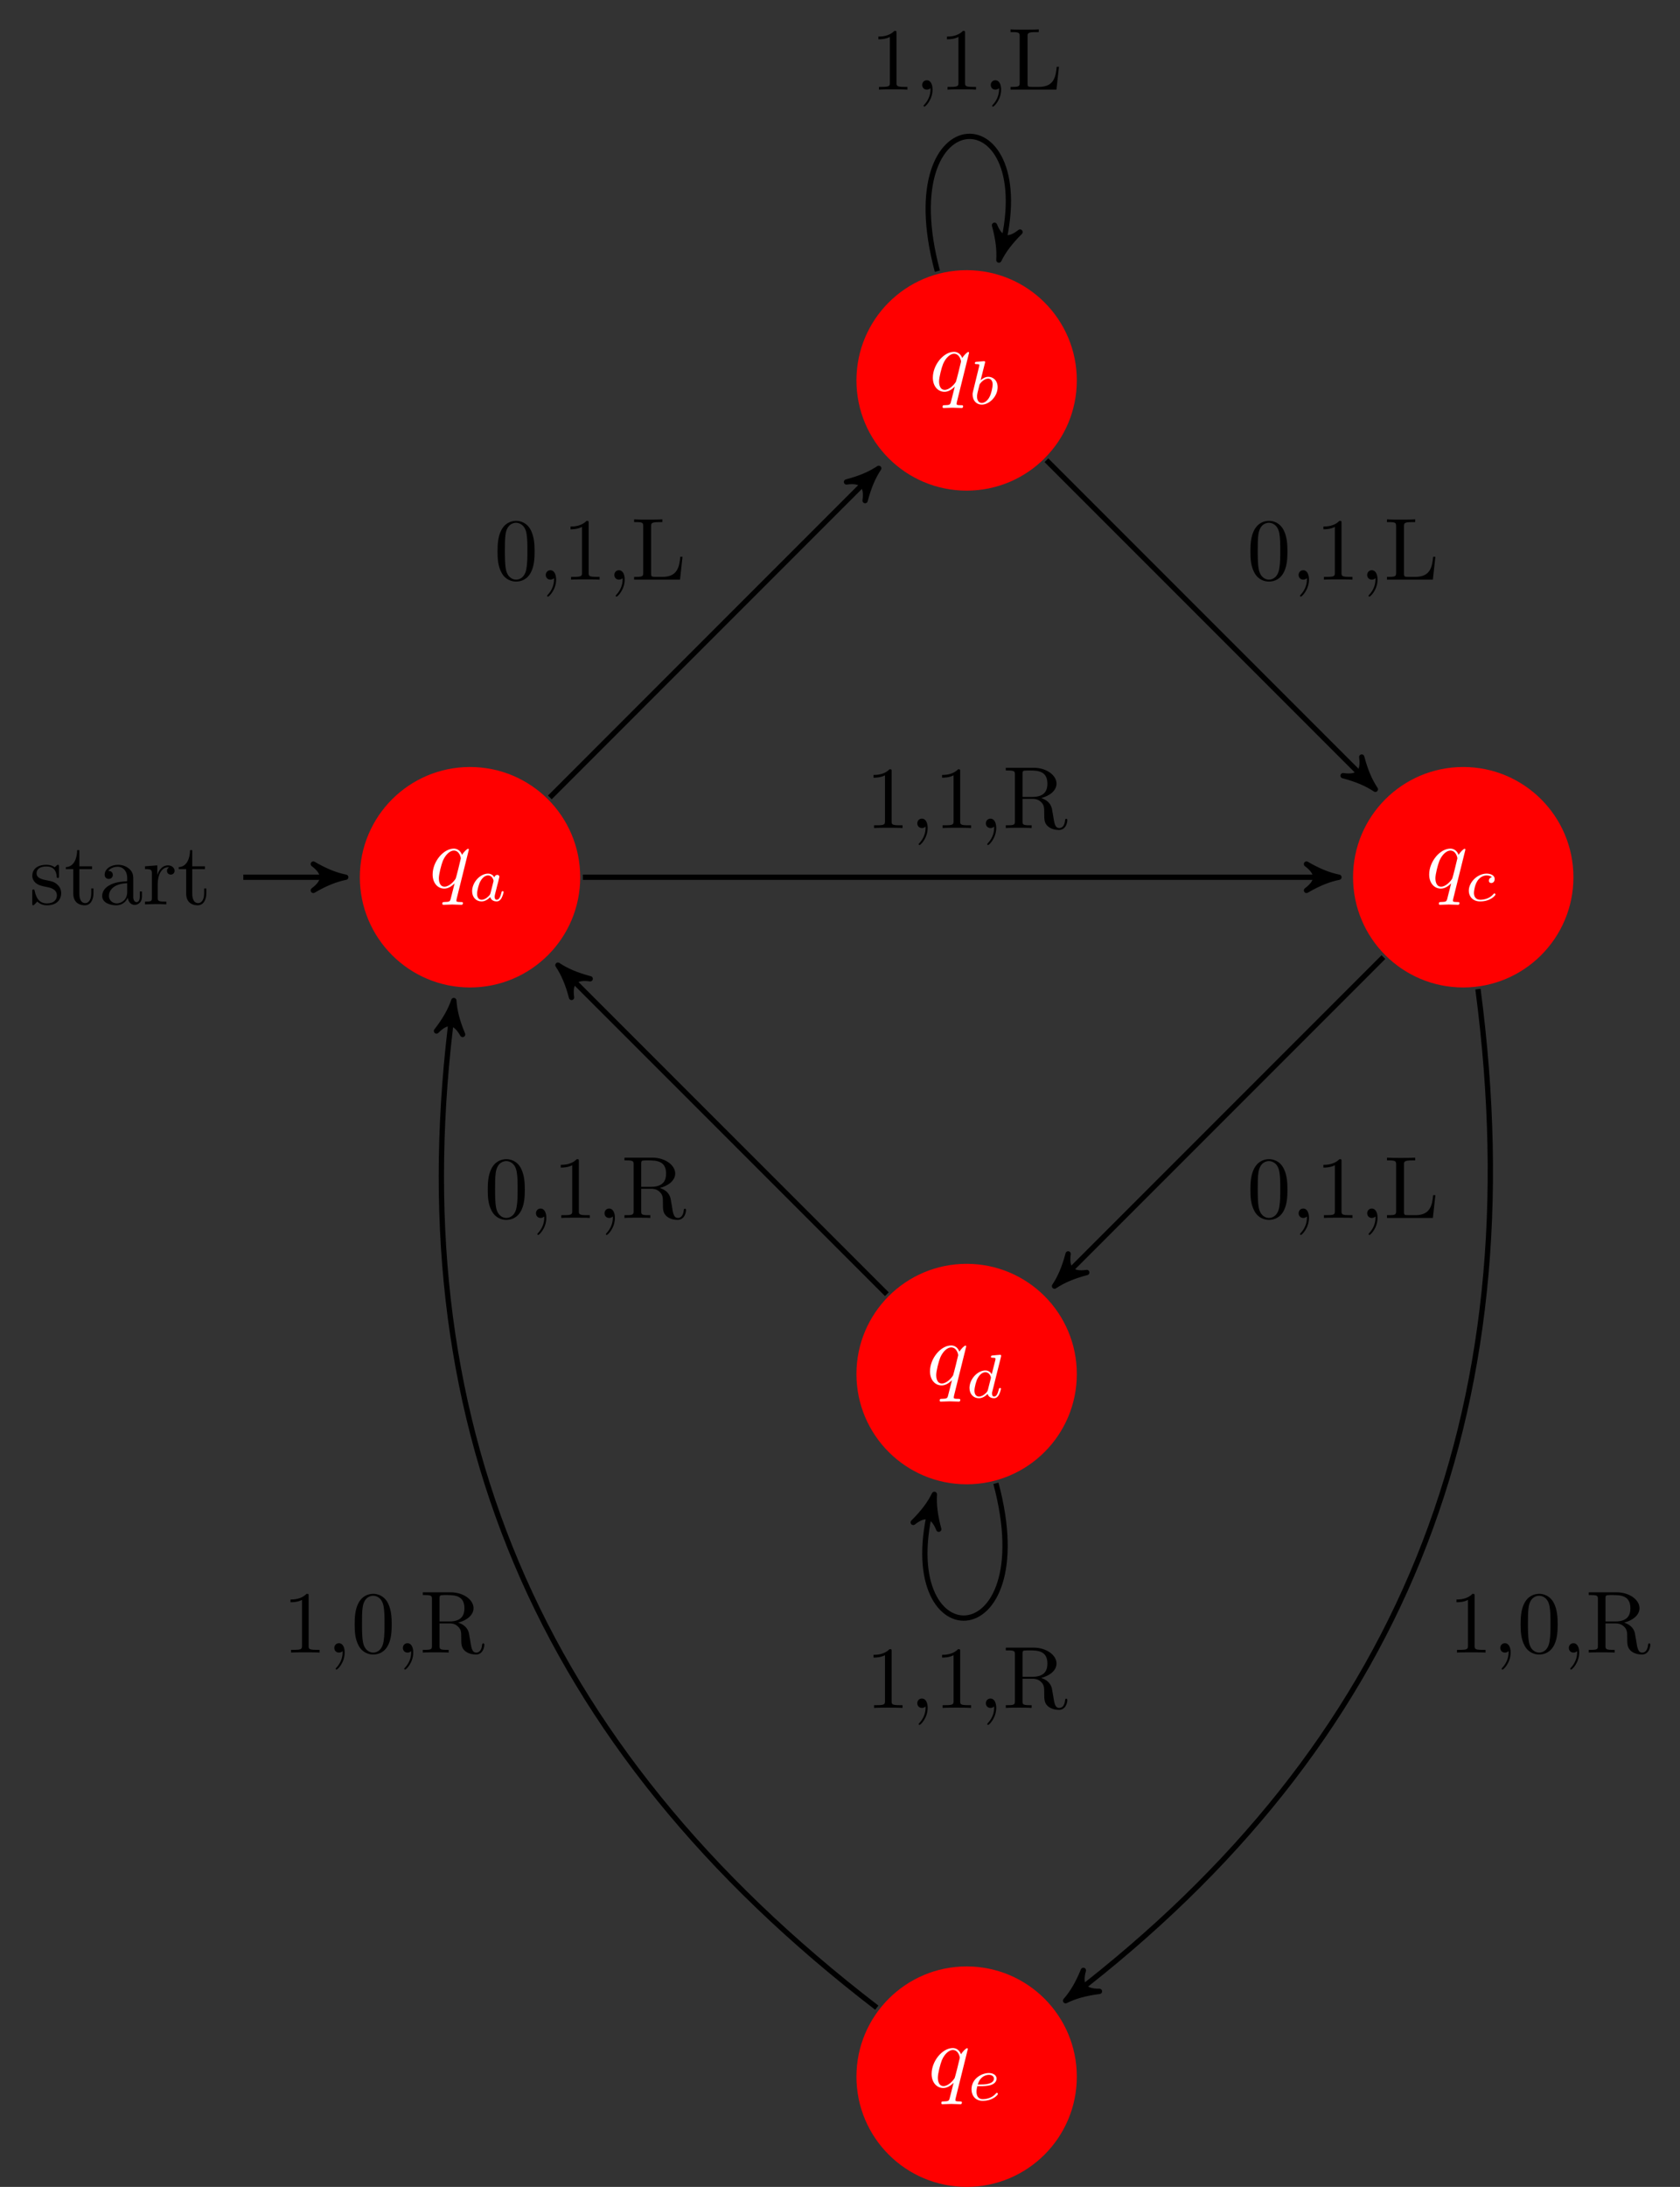 <?xml version="1.0" encoding="UTF-8"?>
<svg xmlns="http://www.w3.org/2000/svg" xmlns:xlink="http://www.w3.org/1999/xlink" width="189.869pt" height="247.045pt" viewBox="0 0 189.869 247.045" version="1.1">
<rect x="0" y="0" width="189.869" height="247.045" fill="#333333" stroke="none"/>
<defs>
<g>
<symbol overflow="visible" id="glyph0-0">
<path style="stroke:none;" d=""/>
</symbol>
<symbol overflow="visible" id="glyph0-1">
<path style="stroke:none;" d="M 4.5 -4.297 C 4.5 -4.344 4.469 -4.391 4.406 -4.391 C 4.297 -4.391 3.891 -4 3.734 -3.703 C 3.516 -4.25 3.125 -4.406 2.797 -4.406 C 1.625 -4.406 0.406 -2.938 0.406 -1.484 C 0.406 -0.516 0.984 0.109 1.719 0.109 C 2.141 0.109 2.531 -0.125 2.891 -0.484 C 2.797 -0.141 2.469 1.203 2.438 1.297 C 2.359 1.578 2.281 1.609 1.719 1.625 C 1.594 1.625 1.5 1.625 1.5 1.828 C 1.5 1.828 1.5 1.938 1.625 1.938 C 1.938 1.938 2.297 1.906 2.625 1.906 C 2.953 1.906 3.312 1.938 3.656 1.938 C 3.703 1.938 3.828 1.938 3.828 1.734 C 3.828 1.625 3.734 1.625 3.562 1.625 C 3.094 1.625 3.094 1.562 3.094 1.469 C 3.094 1.391 3.109 1.328 3.125 1.25 Z M 1.75 -0.109 C 1.141 -0.109 1.109 -0.875 1.109 -1.047 C 1.109 -1.531 1.391 -2.609 1.562 -3.031 C 1.875 -3.766 2.391 -4.188 2.797 -4.188 C 3.453 -4.188 3.594 -3.375 3.594 -3.312 C 3.594 -3.25 3.047 -1.062 3.016 -1.031 C 2.859 -0.75 2.297 -0.109 1.75 -0.109 Z M 1.75 -0.109 "/>
</symbol>
<symbol overflow="visible" id="glyph1-0">
<path style="stroke:none;" d=""/>
</symbol>
<symbol overflow="visible" id="glyph1-1">
<path style="stroke:none;" d="M 2.938 -2.656 C 2.797 -2.891 2.562 -3.078 2.219 -3.078 C 1.328 -3.078 0.422 -2.094 0.422 -1.094 C 0.422 -0.406 0.875 0.062 1.484 0.062 C 1.859 0.062 2.188 -0.141 2.469 -0.422 C 2.594 0 3 0.062 3.188 0.062 C 3.438 0.062 3.609 -0.078 3.734 -0.297 C 3.891 -0.578 3.984 -0.969 3.984 -1 C 3.984 -1.094 3.891 -1.094 3.875 -1.094 C 3.766 -1.094 3.766 -1.062 3.719 -0.875 C 3.625 -0.531 3.5 -0.125 3.203 -0.125 C 3.031 -0.125 2.969 -0.281 2.969 -0.469 C 2.969 -0.578 3.031 -0.844 3.078 -1.016 C 3.125 -1.203 3.203 -1.484 3.234 -1.641 L 3.375 -2.172 C 3.422 -2.359 3.5 -2.688 3.5 -2.719 C 3.5 -2.875 3.375 -2.938 3.266 -2.938 C 3.141 -2.938 2.984 -2.859 2.938 -2.656 Z M 2.5 -0.875 C 2.453 -0.672 2.297 -0.531 2.141 -0.406 C 2.078 -0.344 1.797 -0.125 1.5 -0.125 C 1.234 -0.125 0.984 -0.312 0.984 -0.797 C 0.984 -1.172 1.188 -1.938 1.359 -2.219 C 1.672 -2.781 2.031 -2.875 2.219 -2.875 C 2.703 -2.875 2.844 -2.344 2.844 -2.266 C 2.844 -2.25 2.828 -2.188 2.828 -2.172 Z M 2.5 -0.875 "/>
</symbol>
<symbol overflow="visible" id="glyph1-2">
<path style="stroke:none;" d="M 1.844 -4.625 C 1.844 -4.641 1.875 -4.734 1.875 -4.734 C 1.875 -4.781 1.844 -4.844 1.75 -4.844 C 1.609 -4.844 1.031 -4.781 0.859 -4.766 C 0.812 -4.766 0.703 -4.75 0.703 -4.609 C 0.703 -4.516 0.812 -4.516 0.891 -4.516 C 1.219 -4.516 1.219 -4.453 1.219 -4.406 C 1.219 -4.359 1.156 -4.078 1.109 -3.922 L 0.953 -3.281 C 0.891 -3.031 0.516 -1.516 0.5 -1.422 C 0.453 -1.25 0.453 -1.156 0.453 -1.078 C 0.453 -0.375 0.906 0.062 1.484 0.062 C 2.359 0.062 3.281 -0.875 3.281 -1.906 C 3.281 -2.719 2.719 -3.078 2.234 -3.078 C 1.875 -3.078 1.562 -2.875 1.359 -2.688 Z M 1.484 -0.125 C 1.156 -0.125 0.953 -0.422 0.953 -0.844 C 0.953 -1.094 1.016 -1.328 1.219 -2.125 C 1.25 -2.25 1.25 -2.266 1.391 -2.422 C 1.656 -2.719 1.969 -2.875 2.219 -2.875 C 2.484 -2.875 2.719 -2.672 2.719 -2.203 C 2.719 -1.922 2.578 -1.203 2.359 -0.797 C 2.188 -0.453 1.844 -0.125 1.484 -0.125 Z M 1.484 -0.125 "/>
</symbol>
<symbol overflow="visible" id="glyph1-3">
<path style="stroke:none;" d="M 3.984 -4.625 C 3.984 -4.641 4 -4.734 4 -4.734 C 4 -4.781 3.984 -4.844 3.891 -4.844 C 3.75 -4.844 3.172 -4.781 3 -4.766 C 2.953 -4.766 2.844 -4.75 2.844 -4.609 C 2.844 -4.516 2.953 -4.516 3.031 -4.516 C 3.359 -4.516 3.359 -4.453 3.359 -4.406 C 3.359 -4.359 3.359 -4.312 3.344 -4.25 L 2.938 -2.656 C 2.797 -2.891 2.562 -3.078 2.219 -3.078 C 1.328 -3.078 0.422 -2.094 0.422 -1.094 C 0.422 -0.406 0.875 0.062 1.484 0.062 C 1.859 0.062 2.188 -0.141 2.469 -0.422 C 2.594 0 3 0.062 3.188 0.062 C 3.438 0.062 3.609 -0.078 3.734 -0.297 C 3.891 -0.578 3.984 -0.969 3.984 -1 C 3.984 -1.094 3.891 -1.094 3.875 -1.094 C 3.766 -1.094 3.766 -1.062 3.719 -0.875 C 3.625 -0.531 3.5 -0.125 3.203 -0.125 C 3.031 -0.125 2.969 -0.281 2.969 -0.469 C 2.969 -0.594 2.984 -0.656 3.016 -0.75 Z M 2.5 -0.875 C 2.453 -0.672 2.297 -0.531 2.141 -0.406 C 2.078 -0.344 1.797 -0.125 1.5 -0.125 C 1.234 -0.125 0.984 -0.312 0.984 -0.797 C 0.984 -1.172 1.188 -1.938 1.359 -2.219 C 1.672 -2.781 2.031 -2.875 2.219 -2.875 C 2.703 -2.875 2.844 -2.344 2.844 -2.266 C 2.844 -2.25 2.828 -2.188 2.828 -2.172 Z M 2.5 -0.875 "/>
</symbol>
<symbol overflow="visible" id="glyph1-4">
<path style="stroke:none;" d="M 3.047 -2.672 C 2.797 -2.625 2.703 -2.438 2.703 -2.281 C 2.703 -2.094 2.844 -2.016 2.969 -2.016 C 3.125 -2.016 3.359 -2.125 3.359 -2.469 C 3.359 -2.938 2.828 -3.078 2.453 -3.078 C 1.406 -3.078 0.438 -2.109 0.438 -1.141 C 0.438 -0.547 0.844 0.062 1.719 0.062 C 2.906 0.062 3.453 -0.625 3.453 -0.719 C 3.453 -0.766 3.391 -0.844 3.328 -0.844 C 3.297 -0.844 3.281 -0.828 3.219 -0.766 C 2.672 -0.125 1.859 -0.125 1.734 -0.125 C 1.234 -0.125 1.016 -0.469 1.016 -0.906 C 1.016 -1.094 1.109 -1.859 1.469 -2.344 C 1.734 -2.688 2.094 -2.875 2.453 -2.875 C 2.547 -2.875 2.875 -2.859 3.047 -2.672 Z M 3.047 -2.672 "/>
</symbol>
<symbol overflow="visible" id="glyph1-5">
<path style="stroke:none;" d="M 1.562 -1.594 C 1.75 -1.594 2.312 -1.609 2.688 -1.734 C 3.203 -1.922 3.297 -2.25 3.297 -2.453 C 3.297 -2.844 2.906 -3.078 2.438 -3.078 C 1.594 -3.078 0.469 -2.438 0.469 -1.234 C 0.469 -0.531 0.906 0.062 1.719 0.062 C 2.906 0.062 3.453 -0.625 3.453 -0.719 C 3.453 -0.766 3.391 -0.844 3.328 -0.844 C 3.297 -0.844 3.281 -0.828 3.219 -0.766 C 2.672 -0.125 1.859 -0.125 1.734 -0.125 C 1.312 -0.125 1.031 -0.406 1.031 -0.969 C 1.031 -1.062 1.031 -1.203 1.125 -1.594 Z M 1.172 -1.781 C 1.469 -2.797 2.234 -2.875 2.438 -2.875 C 2.734 -2.875 3 -2.719 3 -2.453 C 3 -1.781 1.812 -1.781 1.516 -1.781 Z M 1.172 -1.781 "/>
</symbol>
<symbol overflow="visible" id="glyph2-0">
<path style="stroke:none;" d=""/>
</symbol>
<symbol overflow="visible" id="glyph2-1">
<path style="stroke:none;" d="M 2.078 -1.938 C 2.297 -1.891 3.109 -1.734 3.109 -1.016 C 3.109 -0.516 2.766 -0.109 1.984 -0.109 C 1.141 -0.109 0.781 -0.672 0.594 -1.531 C 0.562 -1.656 0.562 -1.688 0.453 -1.688 C 0.328 -1.688 0.328 -1.625 0.328 -1.453 L 0.328 -0.125 C 0.328 0.047 0.328 0.109 0.438 0.109 C 0.484 0.109 0.5 0.094 0.688 -0.094 C 0.703 -0.109 0.703 -0.125 0.891 -0.312 C 1.328 0.094 1.781 0.109 1.984 0.109 C 3.125 0.109 3.594 -0.562 3.594 -1.281 C 3.594 -1.797 3.297 -2.109 3.172 -2.219 C 2.844 -2.547 2.453 -2.625 2.031 -2.703 C 1.469 -2.812 0.812 -2.938 0.812 -3.516 C 0.812 -3.875 1.062 -4.281 1.922 -4.281 C 3.016 -4.281 3.078 -3.375 3.094 -3.078 C 3.094 -2.984 3.188 -2.984 3.203 -2.984 C 3.344 -2.984 3.344 -3.031 3.344 -3.219 L 3.344 -4.234 C 3.344 -4.391 3.344 -4.469 3.234 -4.469 C 3.188 -4.469 3.156 -4.469 3.031 -4.344 C 3 -4.312 2.906 -4.219 2.859 -4.188 C 2.484 -4.469 2.078 -4.469 1.922 -4.469 C 0.703 -4.469 0.328 -3.797 0.328 -3.234 C 0.328 -2.891 0.484 -2.609 0.75 -2.391 C 1.078 -2.141 1.359 -2.078 2.078 -1.938 Z M 2.078 -1.938 "/>
</symbol>
<symbol overflow="visible" id="glyph2-2">
<path style="stroke:none;" d="M 1.719 -3.984 L 3.156 -3.984 L 3.156 -4.297 L 1.719 -4.297 L 1.719 -6.125 L 1.469 -6.125 C 1.469 -5.312 1.172 -4.25 0.188 -4.203 L 0.188 -3.984 L 1.031 -3.984 L 1.031 -1.234 C 1.031 -0.016 1.969 0.109 2.328 0.109 C 3.031 0.109 3.312 -0.594 3.312 -1.234 L 3.312 -1.797 L 3.062 -1.797 L 3.062 -1.25 C 3.062 -0.516 2.766 -0.141 2.391 -0.141 C 1.719 -0.141 1.719 -1.047 1.719 -1.219 Z M 1.719 -3.984 "/>
</symbol>
<symbol overflow="visible" id="glyph2-3">
<path style="stroke:none;" d="M 3.312 -0.75 C 3.359 -0.359 3.625 0.062 4.094 0.062 C 4.312 0.062 4.922 -0.078 4.922 -0.891 L 4.922 -1.453 L 4.672 -1.453 L 4.672 -0.891 C 4.672 -0.312 4.422 -0.25 4.312 -0.25 C 3.984 -0.25 3.938 -0.703 3.938 -0.75 L 3.938 -2.734 C 3.938 -3.156 3.938 -3.547 3.578 -3.922 C 3.188 -4.312 2.688 -4.469 2.219 -4.469 C 1.391 -4.469 0.703 -4 0.703 -3.344 C 0.703 -3.047 0.906 -2.875 1.172 -2.875 C 1.453 -2.875 1.625 -3.078 1.625 -3.328 C 1.625 -3.453 1.578 -3.781 1.109 -3.781 C 1.391 -4.141 1.875 -4.25 2.188 -4.25 C 2.688 -4.25 3.25 -3.859 3.25 -2.969 L 3.25 -2.609 C 2.734 -2.578 2.047 -2.547 1.422 -2.25 C 0.672 -1.906 0.422 -1.391 0.422 -0.953 C 0.422 -0.141 1.391 0.109 2.016 0.109 C 2.672 0.109 3.125 -0.297 3.312 -0.75 Z M 3.25 -2.391 L 3.25 -1.391 C 3.25 -0.453 2.531 -0.109 2.078 -0.109 C 1.594 -0.109 1.188 -0.453 1.188 -0.953 C 1.188 -1.5 1.609 -2.328 3.25 -2.391 Z M 3.25 -2.391 "/>
</symbol>
<symbol overflow="visible" id="glyph2-4">
<path style="stroke:none;" d="M 1.672 -3.312 L 1.672 -4.406 L 0.281 -4.297 L 0.281 -3.984 C 0.984 -3.984 1.062 -3.922 1.062 -3.422 L 1.062 -0.75 C 1.062 -0.312 0.953 -0.312 0.281 -0.312 L 0.281 0 C 0.672 -0.016 1.141 -0.031 1.422 -0.031 C 1.812 -0.031 2.281 -0.031 2.688 0 L 2.688 -0.312 L 2.469 -0.312 C 1.734 -0.312 1.719 -0.422 1.719 -0.781 L 1.719 -2.312 C 1.719 -3.297 2.141 -4.188 2.891 -4.188 C 2.953 -4.188 2.984 -4.188 3 -4.172 C 2.969 -4.172 2.766 -4.047 2.766 -3.781 C 2.766 -3.516 2.984 -3.359 3.203 -3.359 C 3.375 -3.359 3.625 -3.484 3.625 -3.797 C 3.625 -4.109 3.312 -4.406 2.891 -4.406 C 2.156 -4.406 1.797 -3.734 1.672 -3.312 Z M 1.672 -3.312 "/>
</symbol>
<symbol overflow="visible" id="glyph2-5">
<path style="stroke:none;" d="M 4.578 -3.188 C 4.578 -3.984 4.531 -4.781 4.188 -5.516 C 3.734 -6.484 2.906 -6.641 2.5 -6.641 C 1.891 -6.641 1.172 -6.375 0.75 -5.453 C 0.438 -4.766 0.391 -3.984 0.391 -3.188 C 0.391 -2.438 0.422 -1.547 0.844 -0.781 C 1.266 0.016 2 0.219 2.484 0.219 C 3.016 0.219 3.781 0.016 4.219 -0.938 C 4.531 -1.625 4.578 -2.406 4.578 -3.188 Z M 2.484 0 C 2.094 0 1.5 -0.25 1.328 -1.203 C 1.219 -1.797 1.219 -2.719 1.219 -3.312 C 1.219 -3.953 1.219 -4.609 1.297 -5.141 C 1.484 -6.328 2.234 -6.422 2.484 -6.422 C 2.812 -6.422 3.469 -6.234 3.656 -5.25 C 3.766 -4.688 3.766 -3.938 3.766 -3.312 C 3.766 -2.562 3.766 -1.891 3.656 -1.25 C 3.5 -0.297 2.938 0 2.484 0 Z M 2.484 0 "/>
</symbol>
<symbol overflow="visible" id="glyph2-6">
<path style="stroke:none;" d="M 2.031 -0.016 C 2.031 -0.641 1.781 -1.062 1.391 -1.062 C 1.031 -1.062 0.859 -0.781 0.859 -0.531 C 0.859 -0.266 1.031 0 1.391 0 C 1.547 0 1.672 -0.062 1.766 -0.141 L 1.781 -0.156 C 1.797 -0.156 1.797 -0.156 1.797 -0.016 C 1.797 0.625 1.531 1.234 1.094 1.703 C 1.031 1.766 1.016 1.781 1.016 1.812 C 1.016 1.891 1.062 1.922 1.109 1.922 C 1.234 1.922 2.031 1.141 2.031 -0.016 Z M 2.031 -0.016 "/>
</symbol>
<symbol overflow="visible" id="glyph2-7">
<path style="stroke:none;" d="M 2.938 -6.375 C 2.938 -6.625 2.938 -6.641 2.703 -6.641 C 2.078 -6 1.203 -6 0.891 -6 L 0.891 -5.688 C 1.094 -5.688 1.672 -5.688 2.188 -5.953 L 2.188 -0.781 C 2.188 -0.422 2.156 -0.312 1.266 -0.312 L 0.953 -0.312 L 0.953 0 C 1.297 -0.031 2.156 -0.031 2.562 -0.031 C 2.953 -0.031 3.828 -0.031 4.172 0 L 4.172 -0.312 L 3.859 -0.312 C 2.953 -0.312 2.938 -0.422 2.938 -0.781 Z M 2.938 -6.375 "/>
</symbol>
<symbol overflow="visible" id="glyph2-8">
<path style="stroke:none;" d="M 5.797 -2.578 L 5.547 -2.578 C 5.438 -1.562 5.297 -0.312 3.547 -0.312 L 2.734 -0.312 C 2.266 -0.312 2.25 -0.375 2.25 -0.703 L 2.25 -6.016 C 2.25 -6.359 2.25 -6.5 3.188 -6.5 L 3.516 -6.5 L 3.516 -6.812 C 3.156 -6.781 2.25 -6.781 1.844 -6.781 C 1.453 -6.781 0.672 -6.781 0.328 -6.812 L 0.328 -6.5 L 0.562 -6.5 C 1.328 -6.5 1.359 -6.391 1.359 -6.031 L 1.359 -0.781 C 1.359 -0.422 1.328 -0.312 0.562 -0.312 L 0.328 -0.312 L 0.328 0 L 5.516 0 Z M 5.797 -2.578 "/>
</symbol>
<symbol overflow="visible" id="glyph2-9">
<path style="stroke:none;" d="M 2.234 -3.516 L 2.234 -6.094 C 2.234 -6.328 2.234 -6.453 2.453 -6.484 C 2.547 -6.5 2.844 -6.5 3.047 -6.5 C 3.938 -6.5 5.047 -6.453 5.047 -5.016 C 5.047 -4.328 4.812 -3.516 3.344 -3.516 Z M 4.344 -3.391 C 5.297 -3.625 6.078 -4.234 6.078 -5.016 C 6.078 -5.969 4.938 -6.812 3.484 -6.812 L 0.344 -6.812 L 0.344 -6.5 L 0.594 -6.5 C 1.359 -6.5 1.375 -6.391 1.375 -6.031 L 1.375 -0.781 C 1.375 -0.422 1.359 -0.312 0.594 -0.312 L 0.344 -0.312 L 0.344 0 C 0.703 -0.031 1.422 -0.031 1.797 -0.031 C 2.188 -0.031 2.906 -0.031 3.266 0 L 3.266 -0.312 L 3.016 -0.312 C 2.25 -0.312 2.234 -0.422 2.234 -0.781 L 2.234 -3.297 L 3.375 -3.297 C 3.531 -3.297 3.953 -3.297 4.312 -2.953 C 4.688 -2.609 4.688 -2.297 4.688 -1.625 C 4.688 -0.984 4.688 -0.578 5.094 -0.203 C 5.5 0.156 6.047 0.219 6.344 0.219 C 7.125 0.219 7.297 -0.594 7.297 -0.875 C 7.297 -0.938 7.297 -1.047 7.172 -1.047 C 7.062 -1.047 7.062 -0.953 7.047 -0.891 C 6.984 -0.172 6.641 0 6.391 0 C 5.906 0 5.828 -0.516 5.688 -1.438 L 5.547 -2.234 C 5.375 -2.875 4.891 -3.203 4.344 -3.391 Z M 4.344 -3.391 "/>
</symbol>
</g>
<clipPath id="clip1">
  <path d="M 96 222 L 122 222 L 122 247.047 L 96 247.047 Z M 96 222 "/>
</clipPath>
</defs>
<g id="surface1">
<path style=" stroke:none;fill-rule:nonzero;fill:rgb(100%,0%,0%);fill-opacity:1;" d="M 65.574 99.098 C 65.574 92.219 60 86.645 53.121 86.645 C 46.242 86.645 40.668 92.219 40.668 99.098 C 40.668 105.977 46.242 111.551 53.121 111.551 C 60 111.551 65.574 105.977 65.574 99.098 Z M 65.574 99.098 "/>
<g style="fill:rgb(100%,100%,100%);fill-opacity:1;">
  <use xlink:href="#glyph0-1" x="48.489" y="100.274"/>
</g>
<g style="fill:rgb(100%,100%,100%);fill-opacity:1;">
  <use xlink:href="#glyph1-1" x="52.936" y="101.769"/>
</g>
<path style="fill:none;stroke-width:0.598;stroke-linecap:butt;stroke-linejoin:miter;stroke:rgb(0%,0%,0%);stroke-opacity:1;stroke-miterlimit:10;" d="M -25.622 0 L -14.966 0 " transform="matrix(1,0,0,-1,53.122,99.098)"/>
<path style="fill-rule:nonzero;fill:rgb(0%,0%,0%);fill-opacity:1;stroke-width:0.598;stroke-linecap:butt;stroke-linejoin:round;stroke:rgb(0%,0%,0%);stroke-opacity:1;stroke-miterlimit:10;" d="M 0.916 0 C -0.228 0.231 -1.377 0.688 -2.748 1.489 C -1.377 0.457 -1.377 -0.457 -2.748 -1.488 C -1.377 -0.687 -0.228 -0.23 0.916 0 Z M 0.916 0 " transform="matrix(1,0,0,-1,38.158,99.098)"/>
<g style="fill:rgb(0%,0%,0%);fill-opacity:1;">
  <use xlink:href="#glyph2-1" x="3.321" y="102.162"/>
  <use xlink:href="#glyph2-2" x="7.25" y="102.162"/>
  <use xlink:href="#glyph2-3" x="11.125" y="102.162"/>
  <use xlink:href="#glyph2-4" x="16.106" y="102.162"/>
  <use xlink:href="#glyph2-2" x="20.008" y="102.162"/>
</g>
<path style=" stroke:none;fill-rule:nonzero;fill:rgb(100%,0%,0%);fill-opacity:1;" d="M 121.699 42.973 C 121.699 36.098 116.125 30.52 109.246 30.52 C 102.367 30.52 96.793 36.098 96.793 42.973 C 96.793 49.852 102.367 55.426 109.246 55.426 C 116.125 55.426 121.699 49.852 121.699 42.973 Z M 121.699 42.973 "/>
<g style="fill:rgb(100%,100%,100%);fill-opacity:1;">
  <use xlink:href="#glyph0-1" x="105.021" y="44.151"/>
</g>
<g style="fill:rgb(100%,100%,100%);fill-opacity:1;">
  <use xlink:href="#glyph1-2" x="109.468" y="45.646"/>
</g>
<path style=" stroke:none;fill-rule:nonzero;fill:rgb(100%,0%,0%);fill-opacity:1;" d="M 121.699 155.223 C 121.699 148.344 116.125 142.77 109.246 142.77 C 102.367 142.77 96.793 148.344 96.793 155.223 C 96.793 162.102 102.367 167.676 109.246 167.676 C 116.125 167.676 121.699 162.102 121.699 155.223 Z M 121.699 155.223 "/>
<g style="fill:rgb(100%,100%,100%);fill-opacity:1;">
  <use xlink:href="#glyph0-1" x="104.699" y="156.398"/>
</g>
<g style="fill:rgb(100%,100%,100%);fill-opacity:1;">
  <use xlink:href="#glyph1-3" x="109.147" y="157.892"/>
</g>
<path style=" stroke:none;fill-rule:nonzero;fill:rgb(100%,0%,0%);fill-opacity:1;" d="M 177.824 99.098 C 177.824 92.219 172.246 86.645 165.371 86.645 C 158.492 86.645 152.918 92.219 152.918 99.098 C 152.918 105.977 158.492 111.551 165.371 111.551 C 172.246 111.551 177.824 105.977 177.824 99.098 Z M 177.824 99.098 "/>
<g style="fill:rgb(100%,100%,100%);fill-opacity:1;">
  <use xlink:href="#glyph0-1" x="161.116" y="100.274"/>
</g>
<g style="fill:rgb(100%,100%,100%);fill-opacity:1;">
  <use xlink:href="#glyph1-4" x="165.563" y="101.769"/>
</g>
<g clip-path="url(#clip1)" clip-rule="nonzero">
<path style=" stroke:none;fill-rule:nonzero;fill:rgb(100%,0%,0%);fill-opacity:1;" d="M 121.699 234.594 C 121.699 227.715 116.125 222.141 109.246 222.141 C 102.367 222.141 96.793 227.715 96.793 234.594 C 96.793 241.473 102.367 247.047 109.246 247.047 C 116.125 247.047 121.699 241.473 121.699 234.594 Z M 121.699 234.594 "/>
</g>
<g style="fill:rgb(100%,100%,100%);fill-opacity:1;">
  <use xlink:href="#glyph0-1" x="104.883" y="235.768"/>
</g>
<g style="fill:rgb(100%,100%,100%);fill-opacity:1;">
  <use xlink:href="#glyph1-5" x="109.33" y="237.262"/>
</g>
<path style="fill:none;stroke-width:0.598;stroke-linecap:butt;stroke-linejoin:miter;stroke:rgb(0%,0%,0%);stroke-opacity:1;stroke-miterlimit:10;" d="M 9.019 9.016 L 45.542 45.543 " transform="matrix(1,0,0,-1,53.122,99.098)"/>
<path style="fill-rule:nonzero;fill:rgb(0%,0%,0%);fill-opacity:1;stroke-width:0.598;stroke-linecap:butt;stroke-linejoin:round;stroke:rgb(0%,0%,0%);stroke-opacity:1;stroke-miterlimit:10;" d="M 0.917 0 C -0.229 0.23 -1.375 0.685 -2.748 1.489 C -1.375 0.459 -1.375 -0.458 -2.751 -1.491 C -1.372 -0.687 -0.229 -0.229 0.917 0 Z M 0.917 0 " transform="matrix(0.707,-0.707,-0.707,-0.707,98.664,53.555)"/>
<g style="fill:rgb(0%,0%,0%);fill-opacity:1;">
  <use xlink:href="#glyph2-5" x="55.84" y="65.48"/>
  <use xlink:href="#glyph2-6" x="60.821" y="65.48"/>
  <use xlink:href="#glyph2-7" x="63.589" y="65.48"/>
  <use xlink:href="#glyph2-6" x="68.57" y="65.48"/>
  <use xlink:href="#glyph2-8" x="71.338" y="65.48"/>
</g>
<path style="fill:none;stroke-width:0.598;stroke-linecap:butt;stroke-linejoin:miter;stroke:rgb(0%,0%,0%);stroke-opacity:1;stroke-miterlimit:10;" d="M 12.753 0 L 97.284 0 " transform="matrix(1,0,0,-1,53.122,99.098)"/>
<path style="fill-rule:nonzero;fill:rgb(0%,0%,0%);fill-opacity:1;stroke-width:0.598;stroke-linecap:butt;stroke-linejoin:round;stroke:rgb(0%,0%,0%);stroke-opacity:1;stroke-miterlimit:10;" d="M 0.918 0 C -0.23 0.231 -1.375 0.688 -2.75 1.489 C -1.375 0.457 -1.375 -0.457 -2.75 -1.488 C -1.375 -0.687 -0.23 -0.23 0.918 0 Z M 0.918 0 " transform="matrix(1,0,0,-1,150.406,99.098)"/>
<g style="fill:rgb(0%,0%,0%);fill-opacity:1;">
  <use xlink:href="#glyph2-7" x="97.83" y="93.542"/>
  <use xlink:href="#glyph2-6" x="102.811" y="93.542"/>
  <use xlink:href="#glyph2-7" x="105.579" y="93.542"/>
  <use xlink:href="#glyph2-6" x="110.56" y="93.542"/>
  <use xlink:href="#glyph2-9" x="113.328" y="93.542"/>
</g>
<path style="fill:none;stroke-width:0.598;stroke-linecap:butt;stroke-linejoin:miter;stroke:rgb(0%,0%,0%);stroke-opacity:1;stroke-miterlimit:10;" d="M 52.816 68.465 C 47.476 88.399 64.773 88.399 60.003 70.606 " transform="matrix(1,0,0,-1,53.122,99.098)"/>
<path style="fill-rule:nonzero;fill:rgb(0%,0%,0%);fill-opacity:1;stroke-width:0.598;stroke-linecap:butt;stroke-linejoin:round;stroke:rgb(0%,0%,0%);stroke-opacity:1;stroke-miterlimit:10;" d="M 0.916 0.002 C -0.23 0.227 -1.374 0.688 -2.751 1.489 C -1.373 0.458 -1.374 -0.459 -2.749 -1.489 C -1.373 -0.688 -0.229 -0.228 0.916 0.002 Z M 0.916 0.002 " transform="matrix(-0.259,0.968,0.968,0.259,113.127,28.492)"/>
<g style="fill:rgb(0%,0%,0%);fill-opacity:1;">
  <use xlink:href="#glyph2-7" x="98.383" y="10.128"/>
  <use xlink:href="#glyph2-6" x="103.364" y="10.128"/>
  <use xlink:href="#glyph2-7" x="106.132" y="10.128"/>
  <use xlink:href="#glyph2-6" x="111.113" y="10.128"/>
  <use xlink:href="#glyph2-8" x="113.881" y="10.128"/>
</g>
<path style="fill:none;stroke-width:0.598;stroke-linecap:butt;stroke-linejoin:miter;stroke:rgb(0%,0%,0%);stroke-opacity:1;stroke-miterlimit:10;" d="M 65.14 47.106 L 101.667 10.582 " transform="matrix(1,0,0,-1,53.122,99.098)"/>
<path style="fill-rule:nonzero;fill:rgb(0%,0%,0%);fill-opacity:1;stroke-width:0.598;stroke-linecap:butt;stroke-linejoin:round;stroke:rgb(0%,0%,0%);stroke-opacity:1;stroke-miterlimit:10;" d="M 0.917 0.002 C -0.229 0.231 -1.376 0.687 -2.748 1.49 C -1.376 0.46 -1.376 -0.457 -2.751 -1.49 C -1.376 -0.689 -0.229 -0.228 0.917 0.002 Z M 0.917 0.002 " transform="matrix(0.707,0.707,0.707,-0.707,154.788,88.517)"/>
<g style="fill:rgb(0%,0%,0%);fill-opacity:1;">
  <use xlink:href="#glyph2-5" x="140.926" y="65.48"/>
  <use xlink:href="#glyph2-6" x="145.907" y="65.48"/>
  <use xlink:href="#glyph2-7" x="148.675" y="65.48"/>
  <use xlink:href="#glyph2-6" x="153.656" y="65.48"/>
  <use xlink:href="#glyph2-8" x="156.424" y="65.48"/>
</g>
<path style="fill:none;stroke-width:0.598;stroke-linecap:butt;stroke-linejoin:miter;stroke:rgb(0%,0%,0%);stroke-opacity:1;stroke-miterlimit:10;" d="M 103.23 -9.019 L 66.706 -45.543 " transform="matrix(1,0,0,-1,53.122,99.098)"/>
<path style="fill-rule:nonzero;fill:rgb(0%,0%,0%);fill-opacity:1;stroke-width:0.598;stroke-linecap:butt;stroke-linejoin:round;stroke:rgb(0%,0%,0%);stroke-opacity:1;stroke-miterlimit:10;" d="M 0.917 0 C -0.23 0.229 -1.373 0.688 -2.749 1.489 C -1.376 0.459 -1.376 -0.458 -2.748 -1.489 C -1.373 -0.688 -0.23 -0.229 0.917 0 Z M 0.917 0 " transform="matrix(-0.707,0.707,0.707,0.707,119.828,144.641)"/>
<g style="fill:rgb(0%,0%,0%);fill-opacity:1;">
  <use xlink:href="#glyph2-5" x="140.927" y="137.587"/>
  <use xlink:href="#glyph2-6" x="145.908" y="137.587"/>
  <use xlink:href="#glyph2-7" x="148.676" y="137.587"/>
  <use xlink:href="#glyph2-6" x="153.657" y="137.587"/>
  <use xlink:href="#glyph2-8" x="156.425" y="137.587"/>
</g>
<path style="fill:none;stroke-width:0.598;stroke-linecap:butt;stroke-linejoin:miter;stroke:rgb(0%,0%,0%);stroke-opacity:1;stroke-miterlimit:10;" d="M 113.913 -12.644 C 120.28 -60.953 104.929 -98.035 68.038 -126.351 " transform="matrix(1,0,0,-1,53.122,99.098)"/>
<path style="fill-rule:nonzero;fill:rgb(0%,0%,0%);fill-opacity:1;stroke-width:0.598;stroke-linecap:butt;stroke-linejoin:round;stroke:rgb(0%,0%,0%);stroke-opacity:1;stroke-miterlimit:10;" d="M 0.917 0 C -0.228 0.227 -1.377 0.687 -2.748 1.489 C -1.375 0.46 -1.373 -0.459 -2.748 -1.489 C -1.377 -0.687 -0.23 -0.228 0.917 0 Z M 0.917 0 " transform="matrix(-0.796,0.611,0.611,0.796,121.16,225.451)"/>
<g style="fill:rgb(0%,0%,0%);fill-opacity:1;">
  <use xlink:href="#glyph2-7" x="163.717" y="186.689"/>
  <use xlink:href="#glyph2-6" x="168.698" y="186.689"/>
  <use xlink:href="#glyph2-5" x="171.466" y="186.689"/>
  <use xlink:href="#glyph2-6" x="176.447" y="186.689"/>
  <use xlink:href="#glyph2-9" x="179.215" y="186.689"/>
</g>
<path style="fill:none;stroke-width:0.598;stroke-linecap:butt;stroke-linejoin:miter;stroke:rgb(0%,0%,0%);stroke-opacity:1;stroke-miterlimit:10;" d="M 59.433 -68.465 C 64.773 -88.398 47.476 -88.398 52.245 -70.605 " transform="matrix(1,0,0,-1,53.122,99.098)"/>
<path style="fill-rule:nonzero;fill:rgb(0%,0%,0%);fill-opacity:1;stroke-width:0.598;stroke-linecap:butt;stroke-linejoin:round;stroke:rgb(0%,0%,0%);stroke-opacity:1;stroke-miterlimit:10;" d="M 0.917 0.002 C -0.229 0.227 -1.373 0.687 -2.751 1.489 C -1.376 0.457 -1.373 -0.459 -2.748 -1.489 C -1.376 -0.689 -0.228 -0.229 0.917 0.002 Z M 0.917 0.002 " transform="matrix(0.259,-0.968,-0.968,-0.259,105.365,169.704)"/>
<g style="fill:rgb(0%,0%,0%);fill-opacity:1;">
  <use xlink:href="#glyph2-7" x="97.83" y="192.939"/>
  <use xlink:href="#glyph2-6" x="102.811" y="192.939"/>
  <use xlink:href="#glyph2-7" x="105.579" y="192.939"/>
  <use xlink:href="#glyph2-6" x="110.56" y="192.939"/>
  <use xlink:href="#glyph2-9" x="113.328" y="192.939"/>
</g>
<path style="fill:none;stroke-width:0.598;stroke-linecap:butt;stroke-linejoin:miter;stroke:rgb(0%,0%,0%);stroke-opacity:1;stroke-miterlimit:10;" d="M 47.108 -47.105 L 10.581 -10.582 " transform="matrix(1,0,0,-1,53.122,99.098)"/>
<path style="fill-rule:nonzero;fill:rgb(0%,0%,0%);fill-opacity:1;stroke-width:0.598;stroke-linecap:butt;stroke-linejoin:round;stroke:rgb(0%,0%,0%);stroke-opacity:1;stroke-miterlimit:10;" d="M 0.917 0.001 C -0.229 0.23 -1.375 0.686 -2.748 1.49 C -1.375 0.459 -1.375 -0.458 -2.751 -1.491 C -1.375 -0.69 -0.229 -0.228 0.917 0.001 Z M 0.917 0.001 " transform="matrix(-0.707,-0.707,-0.707,0.707,63.704,109.679)"/>
<g style="fill:rgb(0%,0%,0%);fill-opacity:1;">
  <use xlink:href="#glyph2-5" x="54.734" y="137.587"/>
  <use xlink:href="#glyph2-6" x="59.715" y="137.587"/>
  <use xlink:href="#glyph2-7" x="62.483" y="137.587"/>
  <use xlink:href="#glyph2-6" x="67.464" y="137.587"/>
  <use xlink:href="#glyph2-9" x="70.232" y="137.587"/>
</g>
<path style="fill:none;stroke-width:0.598;stroke-linecap:butt;stroke-linejoin:miter;stroke:rgb(0%,0%,0%);stroke-opacity:1;stroke-miterlimit:10;" d="M 45.972 -127.703 C 7.319 -98.035 -8.032 -60.953 -1.954 -14.839 " transform="matrix(1,0,0,-1,53.122,99.098)"/>
<path style="fill-rule:nonzero;fill:rgb(0%,0%,0%);fill-opacity:1;stroke-width:0.598;stroke-linecap:butt;stroke-linejoin:round;stroke:rgb(0%,0%,0%);stroke-opacity:1;stroke-miterlimit:10;" d="M 0.918 -0.001 C -0.228 0.23 -1.375 0.686 -2.749 1.489 C -1.376 0.457 -1.374 -0.456 -2.751 -1.489 C -1.375 -0.689 -0.23 -0.231 0.918 -0.001 Z M 0.918 -0.001 " transform="matrix(0.131,-0.992,-0.992,-0.131,51.168,113.937)"/>
<g style="fill:rgb(0%,0%,0%);fill-opacity:1;">
  <use xlink:href="#glyph2-7" x="31.943" y="186.689"/>
  <use xlink:href="#glyph2-6" x="36.924" y="186.689"/>
  <use xlink:href="#glyph2-5" x="39.692" y="186.689"/>
  <use xlink:href="#glyph2-6" x="44.673" y="186.689"/>
  <use xlink:href="#glyph2-9" x="47.441" y="186.689"/>
</g>
</g>
</svg>
